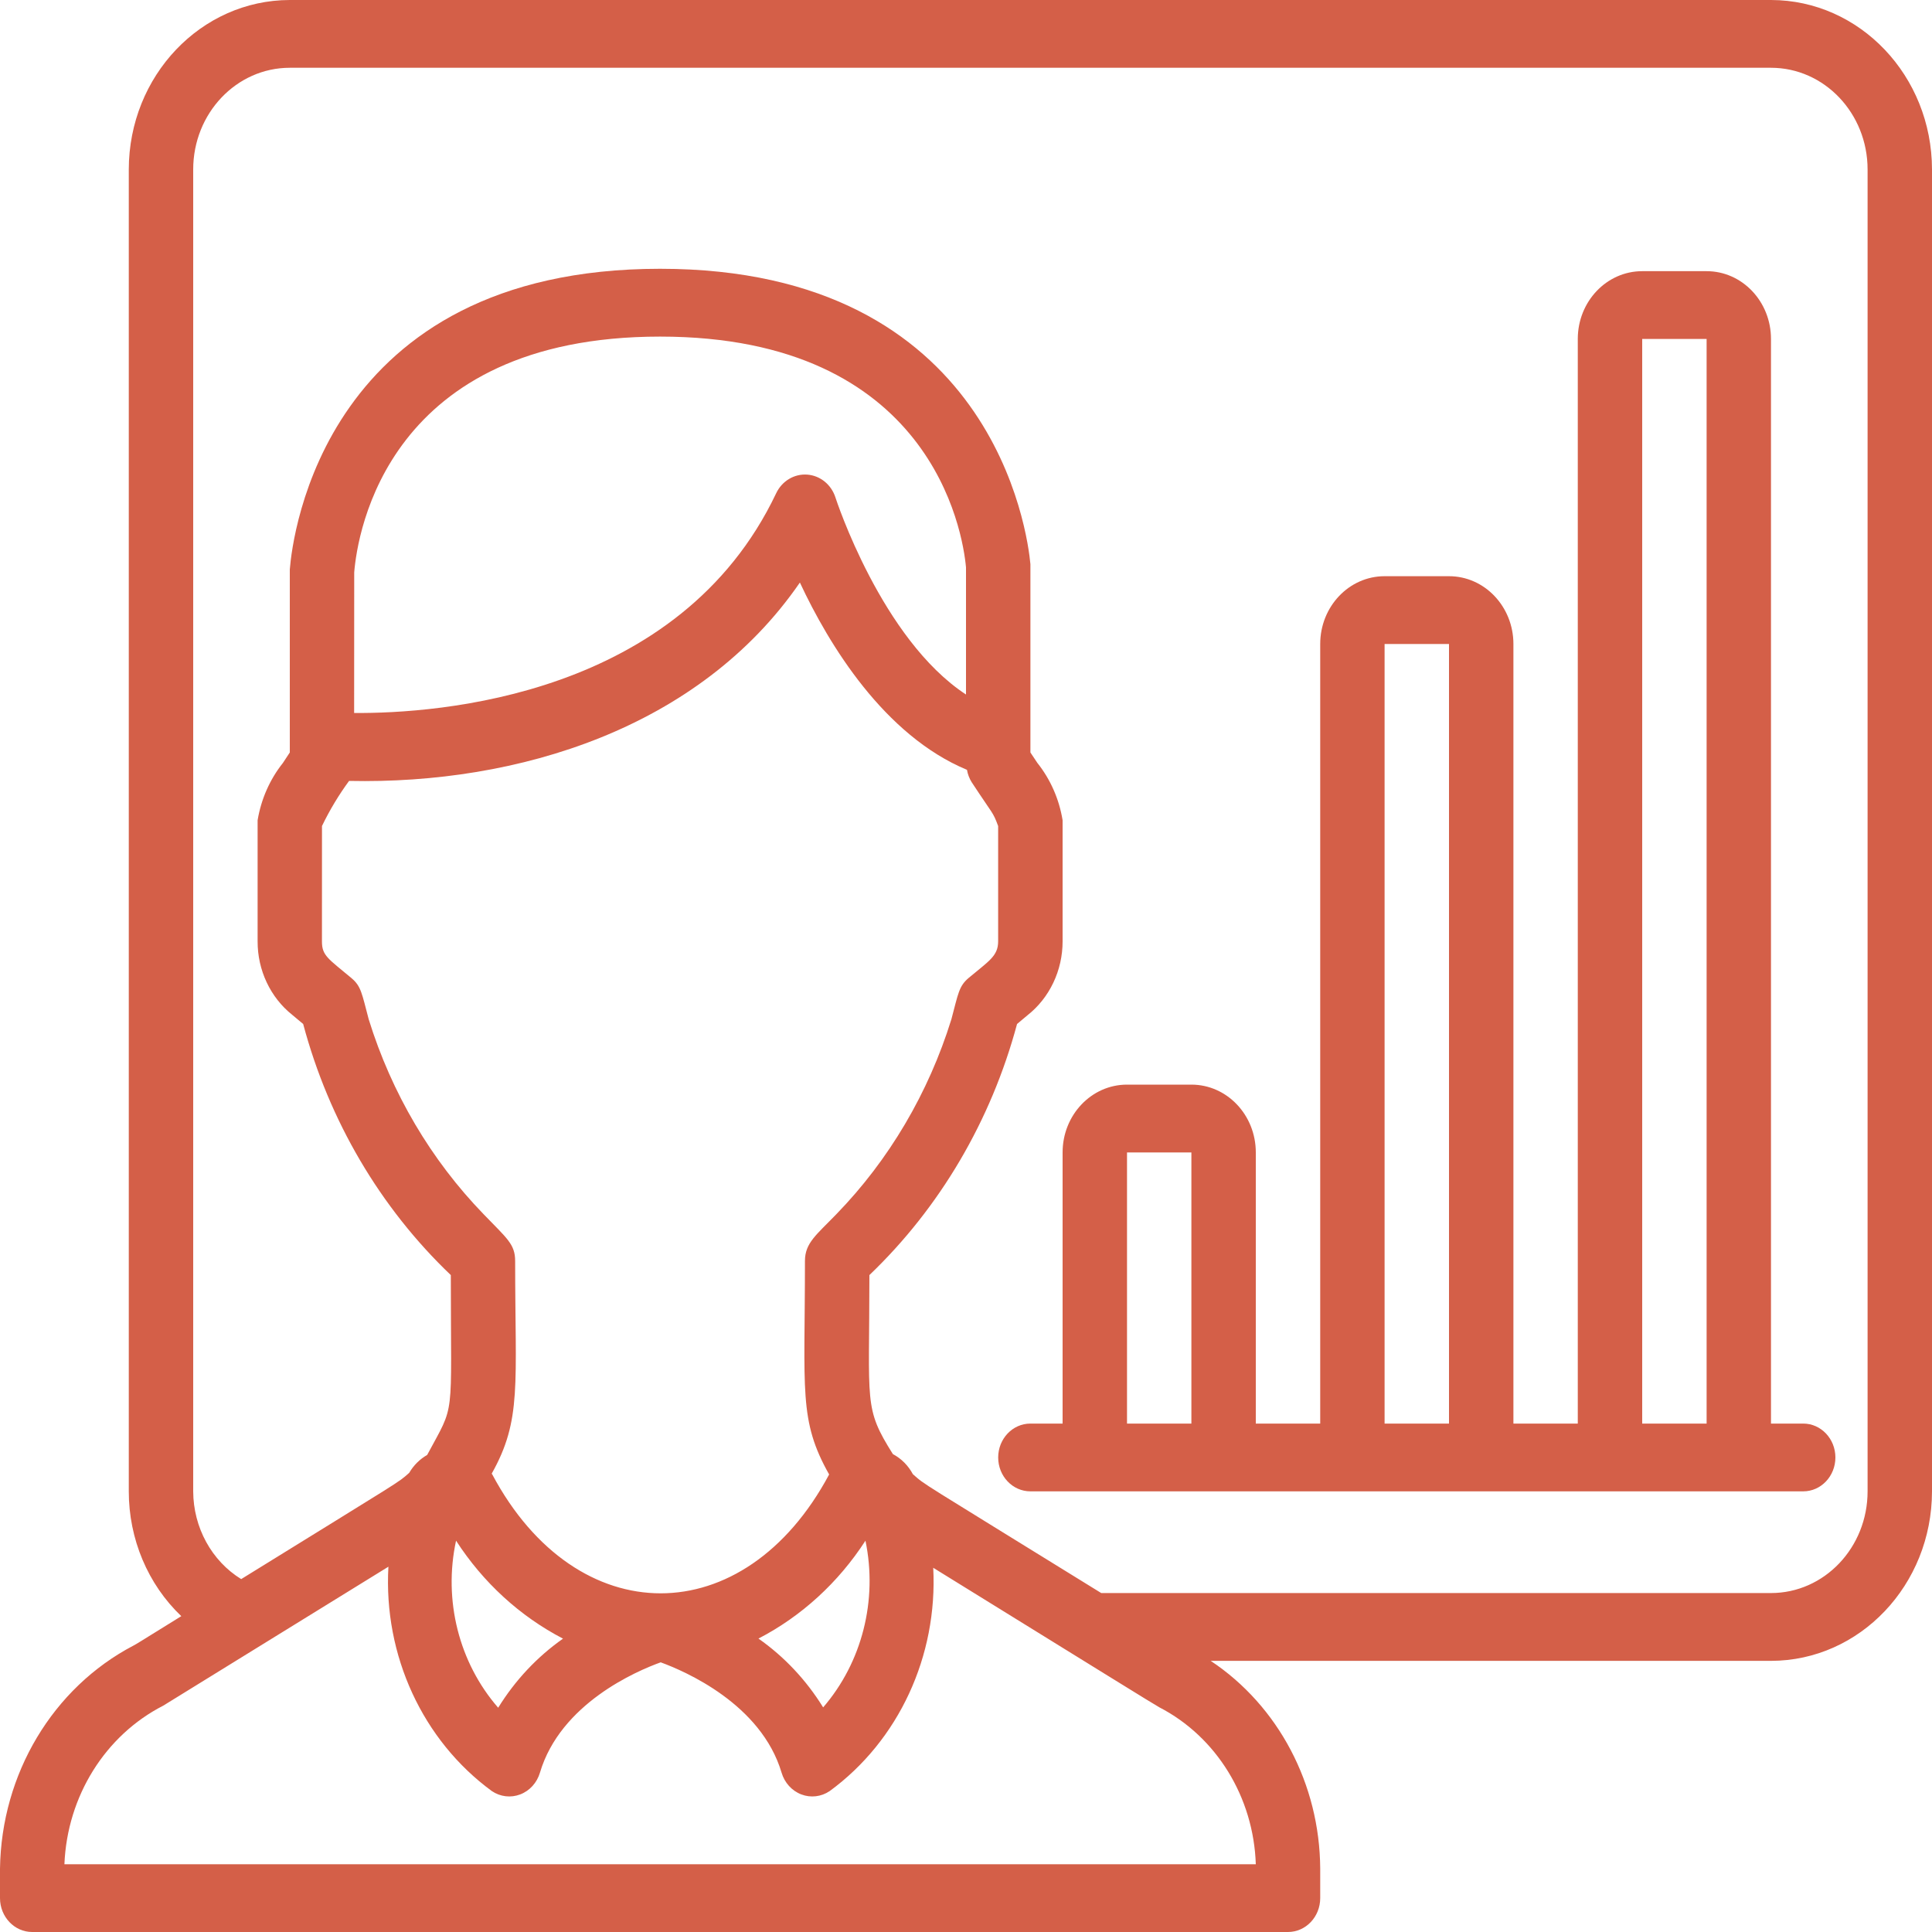<svg width="50" height="50" viewBox="0 0 50 50" fill="none" xmlns="http://www.w3.org/2000/svg">
<path d="M45.833 0H7.5C5.2 0.003 3.336 1.965 3.333 4.386V38.596C3.332 39.827 3.826 41.001 4.692 41.826C3.462 42.587 3.587 42.514 3.453 42.588C1.367 43.681 0.035 45.907 0 48.36V49.123C0 49.607 0.373 50 0.833 50H33.333C33.794 50 34.167 49.607 34.167 49.123V48.36C34.155 46.176 33.087 44.149 31.333 42.983H45.833C48.133 42.98 49.997 41.018 50 38.596V4.386C49.997 1.965 48.133 0.003 45.833 0ZM32.5 48.246H1.667C1.739 46.487 2.721 44.912 4.225 44.142L10.052 40.546C9.922 42.84 10.937 45.041 12.729 46.353C12.948 46.501 13.22 46.533 13.464 46.439C13.708 46.346 13.897 46.137 13.974 45.876C14.505 44.088 16.474 43.245 17.099 43.021C17.726 43.25 19.698 44.098 20.227 45.876C20.304 46.137 20.493 46.346 20.737 46.439C20.981 46.533 21.253 46.501 21.472 46.353C23.257 45.047 24.271 42.859 24.152 40.574C28.638 43.347 29.845 44.097 30.005 44.186C31.484 44.951 32.443 46.512 32.5 48.246ZM9.167 14.813C9.25 13.794 10.028 8.711 17.083 8.711C24.098 8.711 24.917 13.757 25 14.684V17.974C22.817 16.544 21.637 12.922 21.623 12.88C21.517 12.543 21.228 12.308 20.892 12.283C20.555 12.258 20.238 12.448 20.087 12.766C17.587 18.029 11.338 18.468 9.165 18.452L9.167 14.813ZM8.333 21.377C8.531 20.966 8.766 20.575 9.034 20.21C13.406 20.304 18.106 18.848 20.701 15.076C21.457 16.697 22.887 19.033 25.025 19.923C25.045 20.038 25.086 20.147 25.148 20.245C25.709 21.1 25.693 21.002 25.832 21.378V24.36C25.832 24.745 25.588 24.873 25.072 25.306C24.816 25.52 24.8 25.71 24.622 26.378C24.03 28.286 23.01 30.016 21.648 31.42C21.132 31.955 20.832 32.165 20.832 32.633C20.832 35.997 20.666 36.755 21.458 38.159C19.265 42.261 14.927 42.26 12.74 38.159L12.725 38.138C13.51 36.743 13.332 35.842 13.332 32.638C13.332 32.199 13.127 32.058 12.517 31.425C11.155 30.02 10.135 28.29 9.543 26.382C9.363 25.705 9.348 25.525 9.093 25.311C8.493 24.809 8.332 24.733 8.332 24.366L8.333 21.377ZM22.398 39.873C22.718 41.413 22.31 43.02 21.303 44.187C20.866 43.48 20.296 42.874 19.629 42.406C20.744 41.828 21.698 40.955 22.398 39.873ZM11.803 39.873C12.502 40.955 13.456 41.829 14.571 42.408C13.902 42.878 13.331 43.486 12.893 44.196C11.877 43.03 11.469 41.413 11.803 39.871V39.873ZM48.333 38.596C48.333 40.05 47.214 41.228 45.833 41.228H28.5C23.614 38.208 23.983 38.461 23.626 38.153C23.506 37.929 23.326 37.747 23.108 37.632C22.349 36.427 22.5 36.349 22.5 32.999C24.326 31.252 25.65 29 26.321 26.501L26.586 26.279C27.162 25.828 27.501 25.116 27.5 24.36V21.228C27.411 20.681 27.185 20.168 26.846 19.743L26.667 19.474V14.601C26.596 13.818 25.719 6.956 17.083 6.956C8.393 6.956 7.568 13.872 7.5 14.737V19.474L7.321 19.746C6.983 20.171 6.758 20.682 6.667 21.228V24.36C6.664 25.108 6.997 25.814 7.564 26.265L7.846 26.501C8.514 29.002 9.838 31.254 11.667 32.999C11.667 36.843 11.792 36.278 11.055 37.654C10.864 37.763 10.704 37.922 10.59 38.117C10.28 38.39 10.533 38.213 6.242 40.867C5.476 40.395 5.004 39.531 5 38.596V4.386C5 2.933 6.119 1.754 7.5 1.754H45.833C47.214 1.754 48.333 2.933 48.333 4.386V38.596Z" fill="#D45F48"/>
<path d="M46.667 36.842H45.833V8.772C45.833 7.803 45.087 7.018 44.167 7.018H42.5C41.58 7.018 40.833 7.803 40.833 8.772V36.842H39.167V16.667C39.167 15.698 38.42 14.912 37.5 14.912H35.833C34.913 14.912 34.167 15.698 34.167 16.667V36.842H32.5V29.825C32.5 28.856 31.754 28.07 30.833 28.07H29.167C28.246 28.07 27.5 28.856 27.5 29.825V36.842H26.667C26.206 36.842 25.833 37.235 25.833 37.719C25.833 38.204 26.206 38.596 26.667 38.596H46.667C47.127 38.596 47.5 38.204 47.5 37.719C47.5 37.235 47.127 36.842 46.667 36.842ZM29.167 36.842V29.825H30.833V36.842H29.167ZM35.833 36.842V16.667H37.5V36.842H35.833ZM42.5 36.842V8.772H44.167V36.842H42.5Z" fill="#D45F48"/>
</svg>
